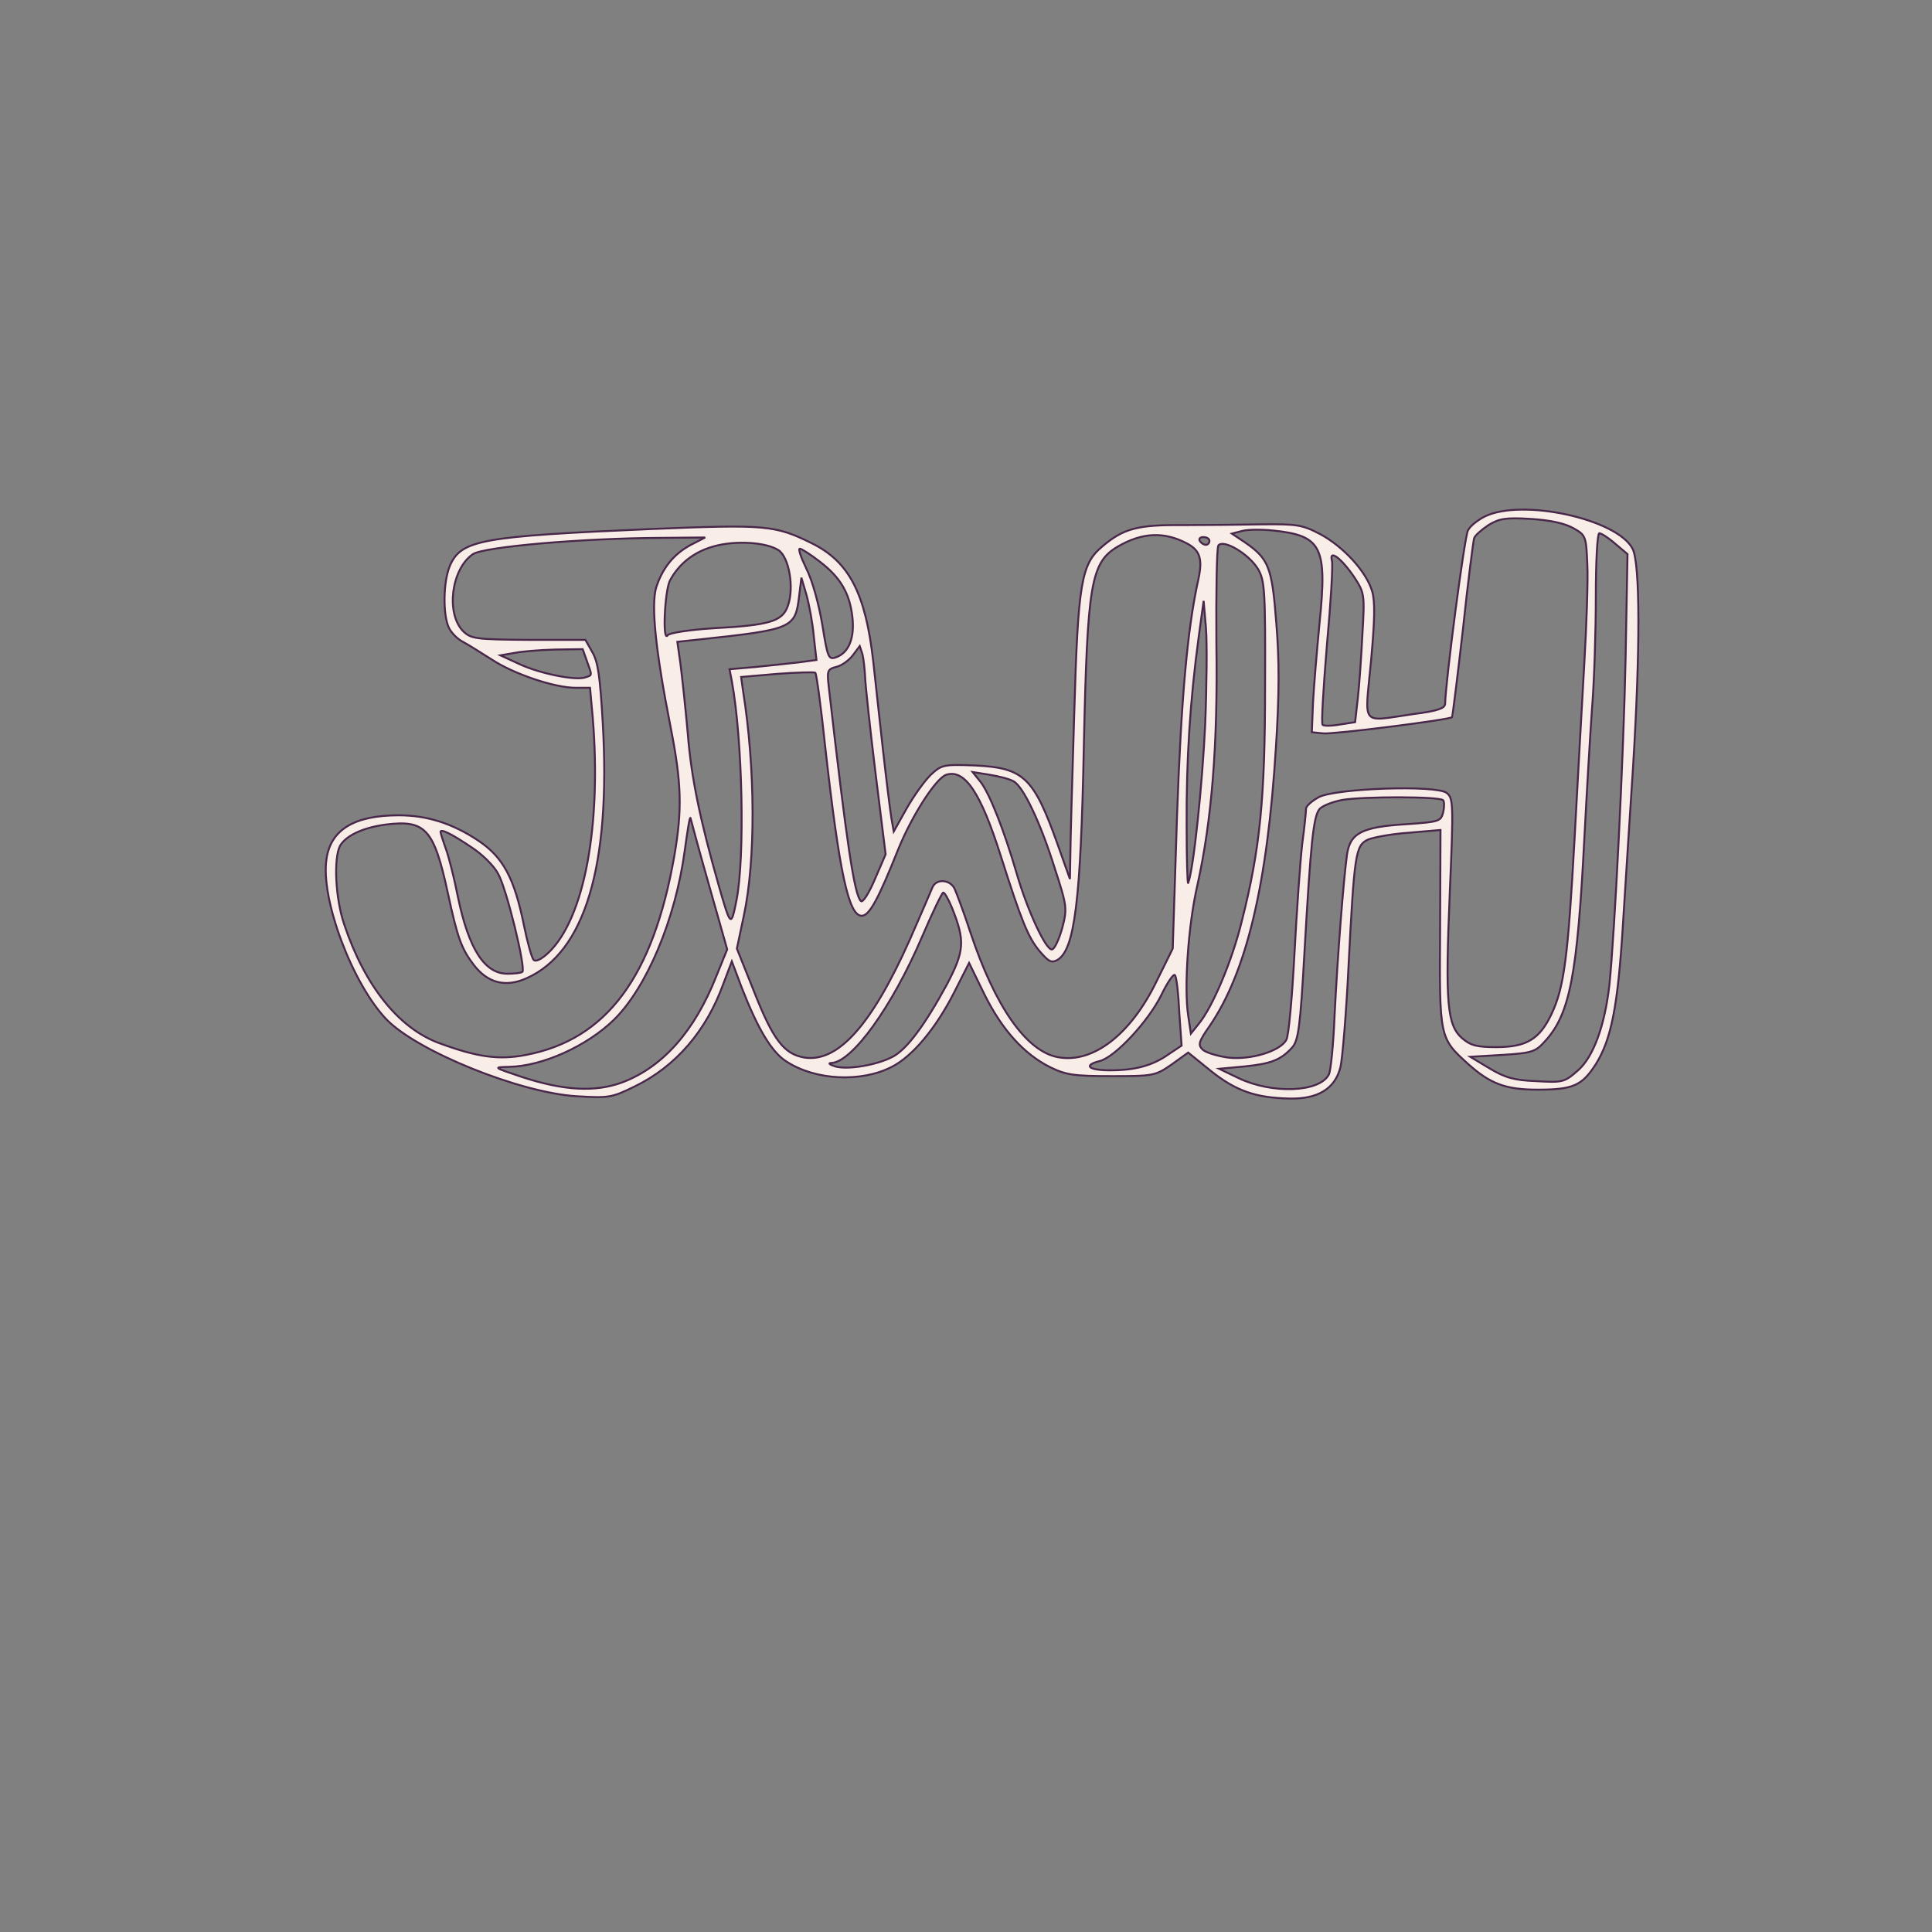 <?xml version="1.0" standalone="no"?>
<!DOCTYPE svg PUBLIC "-//W3C//DTD SVG 20010904//EN"
 "http://www.w3.org/TR/2001/REC-SVG-20010904/DTD/svg10.dtd">
<svg version="1.0" xmlns="http://www.w3.org/2000/svg"
 width="500pt" height="500pt" viewBox="0 0 500 500"
 preserveAspectRatio="xMidYMid meet">

<rect x="0" y="0" width="500" height="500" fill="#808080" stroke="none"/>

<g class="strokePath" transform="translate(0,500) scale(0.1,-0.1)"
fill="#F8EEE7" stroke="#49274A" stroke-width="5px">
<path  class="strokePath"  d="M3842 3663 c-18 -9 -38 -25 -43 -36 -9 -16 -58 -392 -59 -448 0 -12
-19 -19 -82 -27 -139 -20 -126 -35 -110 135 10 109 11 156 3 183 -15 51 -75
116 -135 148 -46 24 -60 26 -151 25 -55 -1 -148 -2 -206 -2 -115 1 -152 -9
-206 -55 -55 -46 -63 -93 -73 -436 -5 -168 -10 -332 -10 -365 l-1 -60 -32 90
c-62 174 -88 198 -214 204 -82 3 -86 2 -115 -25 -16 -16 -44 -55 -62 -87 l-33
-59 -6 34 c-3 18 -13 98 -22 178 -9 80 -20 183 -25 228 -20 176 -62 258 -159
306 -95 47 -119 49 -413 37 -444 -19 -495 -28 -524 -96 -17 -41 -18 -124 -3
-158 6 -14 23 -31 37 -38 15 -8 48 -29 75 -46 56 -37 162 -73 217 -73 l37 0 7
-77 c23 -280 -22 -520 -114 -608 -19 -18 -34 -25 -39 -19 -5 5 -16 45 -25 89
-25 123 -54 177 -119 220 -66 44 -132 65 -205 65 -115 0 -176 -37 -187 -113
-16 -103 67 -324 156 -416 80 -82 344 -189 491 -198 83 -5 91 -4 150 25 107
52 186 144 230 266 l22 58 26 -69 c41 -105 77 -166 115 -190 75 -49 193 -55
273 -14 53 27 113 98 161 192 l39 77 40 -82 c46 -92 102 -154 170 -188 41 -20
62 -23 159 -23 108 0 113 1 155 30 l43 31 58 -47 c65 -52 116 -70 203 -72 74
-2 119 25 133 81 5 20 15 138 21 262 15 290 18 312 50 327 14 6 62 15 107 18
l81 7 -1 -253 c-2 -286 -2 -285 73 -353 57 -51 97 -66 179 -66 92 0 115 10
151 66 40 64 57 150 70 359 6 99 18 281 26 405 19 305 19 532 -1 570 -40 77
-287 131 -383 83z m230 -30 c32 -18 33 -21 36 -94 2 -40 -2 -157 -8 -259 -6
-102 -17 -304 -25 -450 -17 -307 -27 -386 -60 -455 -31 -65 -65 -85 -143 -85
-49 0 -66 4 -88 23 -39 34 -44 91 -32 376 10 233 9 245 -8 259 -28 21 -287 12
-331 -11 -18 -10 -33 -23 -33 -30 0 -7 -4 -48 -10 -92 -5 -44 -14 -172 -20
-284 -6 -113 -15 -213 -21 -222 -15 -29 -92 -53 -151 -46 -28 4 -58 13 -66 21
-12 12 -10 20 18 60 96 140 150 367 172 721 9 139 9 226 1 323 -11 146 -20
166 -82 209 l-33 22 27 7 c15 4 51 4 80 1 126 -13 140 -42 120 -239 -7 -73
-15 -167 -17 -208 l-3 -75 29 -3 c25 -3 326 35 334 42 1 2 14 104 28 227 13
123 27 230 29 236 2 7 19 22 37 34 28 17 44 20 110 16 51 -3 89 -12 110 -24z
m-1001 -39 c35 -18 42 -41 30 -95 -28 -127 -44 -304 -55 -614 l-11 -340 -42
-85 c-67 -138 -165 -213 -255 -196 -82 15 -163 131 -227 324 -17 52 -36 102
-41 113 -13 24 -48 25 -57 2 -4 -10 -30 -70 -58 -134 -99 -222 -186 -319 -273
-306 -53 9 -81 45 -131 172 l-44 110 18 85 c31 145 30 381 -2 582 l-5 36 93 8
c52 4 96 5 99 3 3 -2 15 -90 26 -195 36 -320 60 -434 94 -434 20 0 43 43 95
173 35 86 97 183 124 192 48 15 89 -46 141 -210 54 -170 71 -211 100 -246 24
-28 31 -32 47 -23 44 27 60 150 68 554 9 418 18 474 87 515 63 37 120 40 179
9z m1109 -1 l32 -27 -5 -270 c-5 -247 -28 -711 -42 -846 -12 -104 -41 -185
-81 -220 -35 -31 -40 -32 -108 -28 -57 2 -81 9 -121 33 l-50 30 84 5 c78 5 85
8 111 37 63 70 82 171 100 518 6 116 15 269 20 340 6 72 10 203 10 293 0 92 4
162 9 162 5 0 24 -12 41 -27z m-2392 -3 c-45 -24 -74 -61 -90 -111 -13 -46 -2
-160 37 -358 29 -147 31 -215 10 -337 -55 -312 -175 -474 -383 -514 -71 -14
-127 -6 -227 31 -104 39 -191 148 -244 306 -23 67 -28 171 -11 204 15 26 58
47 118 55 103 13 125 -11 161 -177 25 -116 35 -144 67 -186 36 -47 82 -59 136
-35 152 67 219 292 198 660 -7 119 -12 159 -27 184 l-18 32 -147 0 c-137 1
-149 3 -169 22 -46 46 -31 162 25 200 30 19 281 41 486 42 l115 1 -37 -19z
m1342 10 c0 -5 -4 -10 -9 -10 -6 0 -13 5 -16 10 -3 6 1 10 9 10 9 0 16 -4 16
-10z m-1115 -24 c27 -18 41 -97 24 -144 -14 -40 -46 -50 -194 -58 -61 -4 -113
-12 -117 -18 -14 -21 -8 115 6 142 23 43 62 74 113 88 56 16 136 11 168 -10z
m1241 -49 c17 -30 19 -53 18 -302 0 -292 -13 -422 -60 -608 -25 -103 -76 -224
-112 -267 l-20 -25 -7 47 c-11 72 0 234 24 338 37 167 53 362 49 625 -1 132 1
246 5 253 12 18 79 -21 103 -61z m-1135 20 c54 -41 78 -82 85 -144 6 -54 -9
-92 -42 -104 -20 -7 -22 -2 -36 85 -9 53 -26 115 -41 144 -14 29 -22 52 -17
52 4 0 28 -15 51 -33z m1384 -41 c26 -40 27 -44 21 -146 -3 -58 -8 -133 -12
-167 l-7 -62 -39 -6 c-22 -4 -42 -4 -45 -1 -4 4 2 96 11 206 10 109 16 208 13
219 -8 31 25 6 58 -43z m-1399 -152 l7 -62 -44 -6 c-24 -3 -75 -8 -112 -12
l-69 -6 6 -31 c28 -153 34 -456 12 -567 -14 -70 -15 -69 -45 35 -49 172 -72
282 -81 396 -6 68 -15 150 -19 181 l-8 57 56 6 c242 26 249 29 259 111 l6 49
13 -44 c7 -25 16 -73 19 -107z m1013 -229 c-7 -152 -30 -375 -44 -410 -2 -5
-4 62 -4 150 -1 167 9 323 31 485 l13 95 6 -70 c3 -38 2 -151 -2 -250z m-880
121 c1 -22 13 -134 27 -248 l26 -209 -28 -65 c-15 -35 -31 -61 -36 -56 -17 17
-36 143 -83 553 -5 43 -4 47 19 53 14 3 33 17 43 30 l18 24 7 -21 c3 -12 6
-40 7 -61z m-720 43 c14 -39 14 -36 -4 -42 -23 -9 -116 9 -170 34 l-50 23 35
6 c19 4 67 8 107 9 l71 1 11 -31z m1104 -311 c25 -13 70 -107 107 -226 32 -98
32 -104 19 -154 -8 -28 -19 -53 -26 -55 -15 -5 -64 100 -92 197 -33 113 -70
206 -93 236 l-21 26 44 -7 c24 -4 52 -11 62 -17z m1112 -49 c3 -4 3 -18 0 -31
-6 -24 -11 -25 -95 -31 -116 -7 -146 -23 -154 -79 -9 -65 -24 -256 -32 -413
-3 -77 -10 -147 -15 -156 -24 -46 -146 -51 -234 -9 l-50 24 65 6 c70 7 95 17
124 49 16 18 21 51 32 248 16 280 23 348 38 368 6 9 34 20 61 25 55 9 250 9
260 -1z m-1900 -220 l47 -166 -28 -69 c-56 -142 -138 -235 -243 -275 -70 -26
-151 -22 -261 14 -74 25 -75 25 -32 26 87 2 201 54 271 122 85 84 159 260 183
437 7 51 13 90 15 85 1 -4 22 -83 48 -174z m-616 99 c27 -17 59 -48 70 -69 22
-38 72 -244 63 -254 -3 -3 -20 -5 -39 -5 -59 0 -100 64 -128 199 -9 46 -23
102 -31 124 -8 22 -14 42 -14 44 0 9 29 -5 79 -39z m1245 -158 c34 -85 32
-111 -13 -197 -57 -105 -104 -169 -141 -188 -42 -22 -117 -34 -148 -25 -16 5
-20 9 -10 9 54 3 157 146 234 326 27 63 52 115 55 115 4 0 14 -18 23 -40z
m588 -271 l6 -85 -33 -22 c-42 -30 -88 -42 -152 -42 -56 0 -71 13 -27 24 40
10 127 104 160 172 16 33 32 56 35 50 4 -6 9 -50 11 -97z"/>
</g>
</svg>
